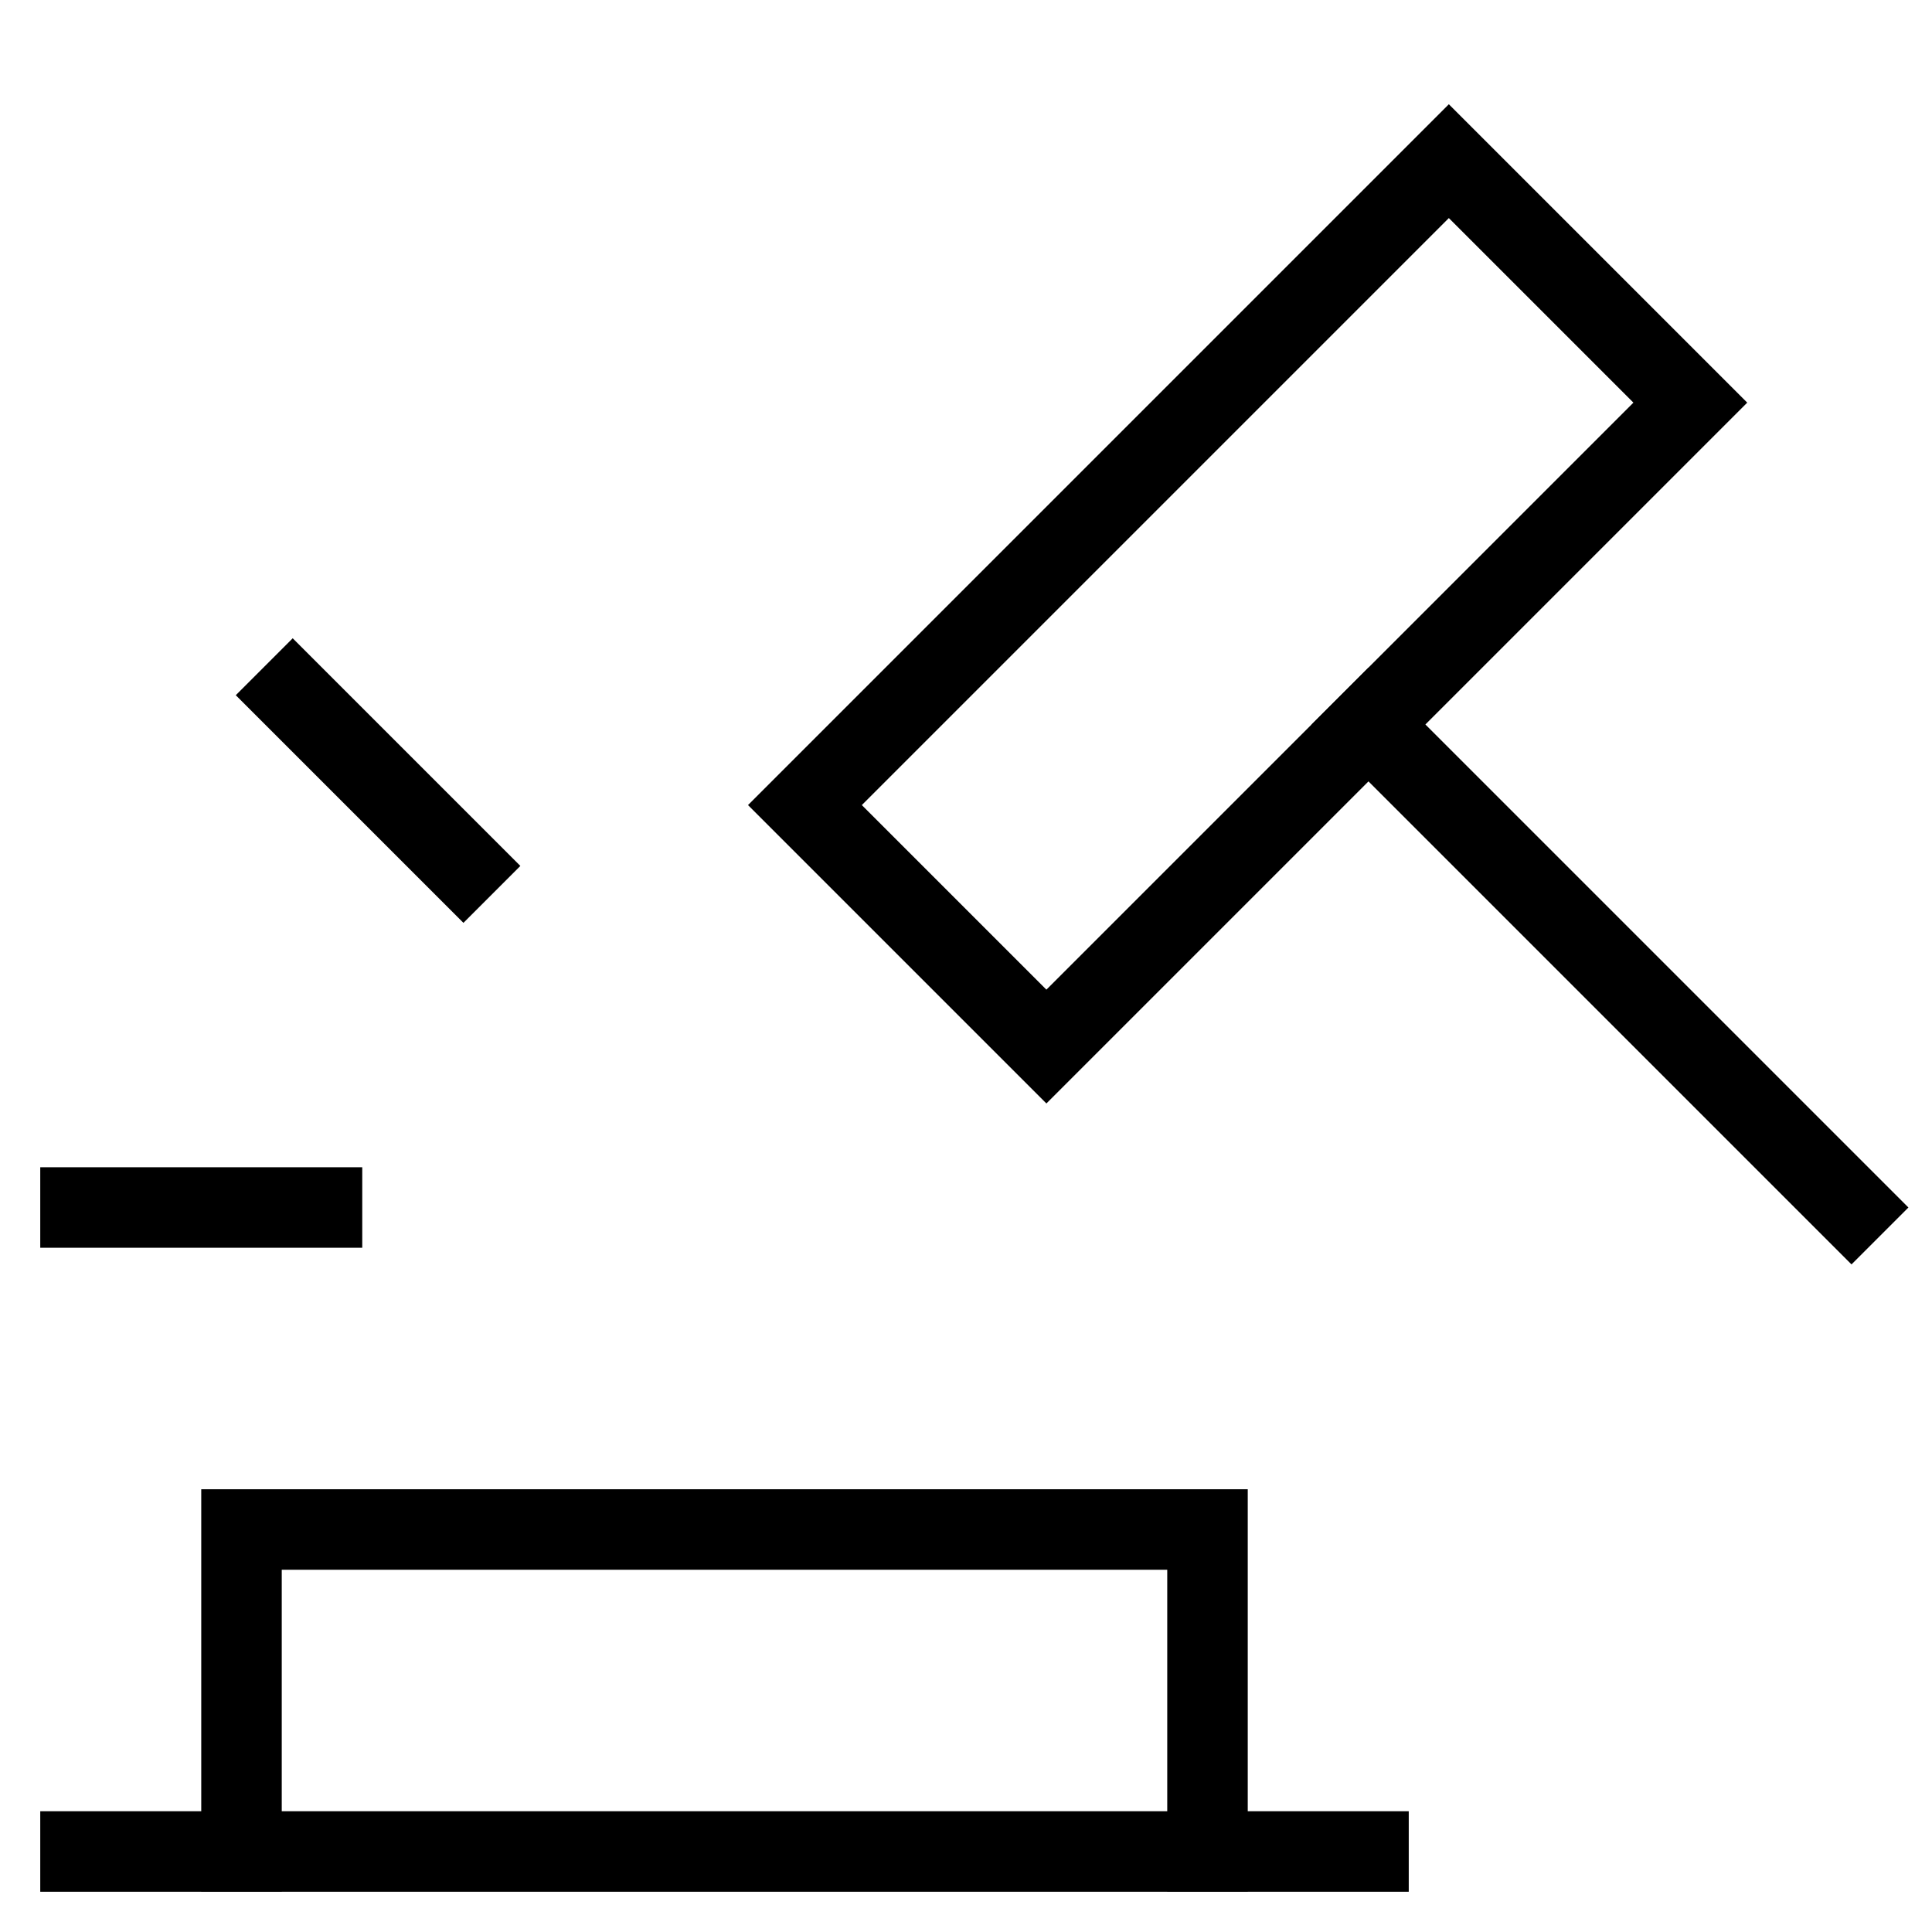 <svg id="nc_icon" version="1.1" xmlns="http://www.w3.org/2000/svg" xmlns:xlink="http://www.w3.org/1999/xlink" x="0px" y="0px" viewBox="0 0 24 24" xml:space="preserve" ><g transform="translate(0, 0)" class="nc-icon-wrapper" fill="none"><rect x="9.843" y="5.379" transform="matrix(0.707 -0.707 0.707 0.707 -0.763 13.157)" fill="none" stroke="currentColor" vector-effect="non-scaling-stroke" stroke-linecap="square" stroke-miterlimit="10" width="11.314" height="4.243" stroke-linejoin="miter"></rect> <polyline fill="none" stroke="currentColor" vector-effect="non-scaling-stroke" stroke-linecap="square" stroke-miterlimit="10" points="3,23 3,19 15,19 15,23 " stroke-linejoin="miter"></polyline> <line data-color="color-2" fill="none" stroke="currentColor" vector-effect="non-scaling-stroke" stroke-linecap="square" stroke-miterlimit="10" x1="4" y1="15" x2="1" y2="15" stroke-linejoin="miter"></line> <line data-color="color-2" fill="none" stroke="currentColor" vector-effect="non-scaling-stroke" stroke-linecap="square" stroke-miterlimit="10" x1="5.757" y1="10.757" x2="3.636" y2="8.636" stroke-linejoin="miter"></line> <line fill="none" stroke="currentColor" vector-effect="non-scaling-stroke" stroke-linecap="square" stroke-miterlimit="10" x1="1" y1="23" x2="17" y2="23" stroke-linejoin="miter"></line> <line fill="none" stroke="currentColor" vector-effect="non-scaling-stroke" stroke-miterlimit="10" x1="17" y1="9" x2="23" y2="15" stroke-linejoin="miter" stroke-linecap="square"></line></g></svg>
